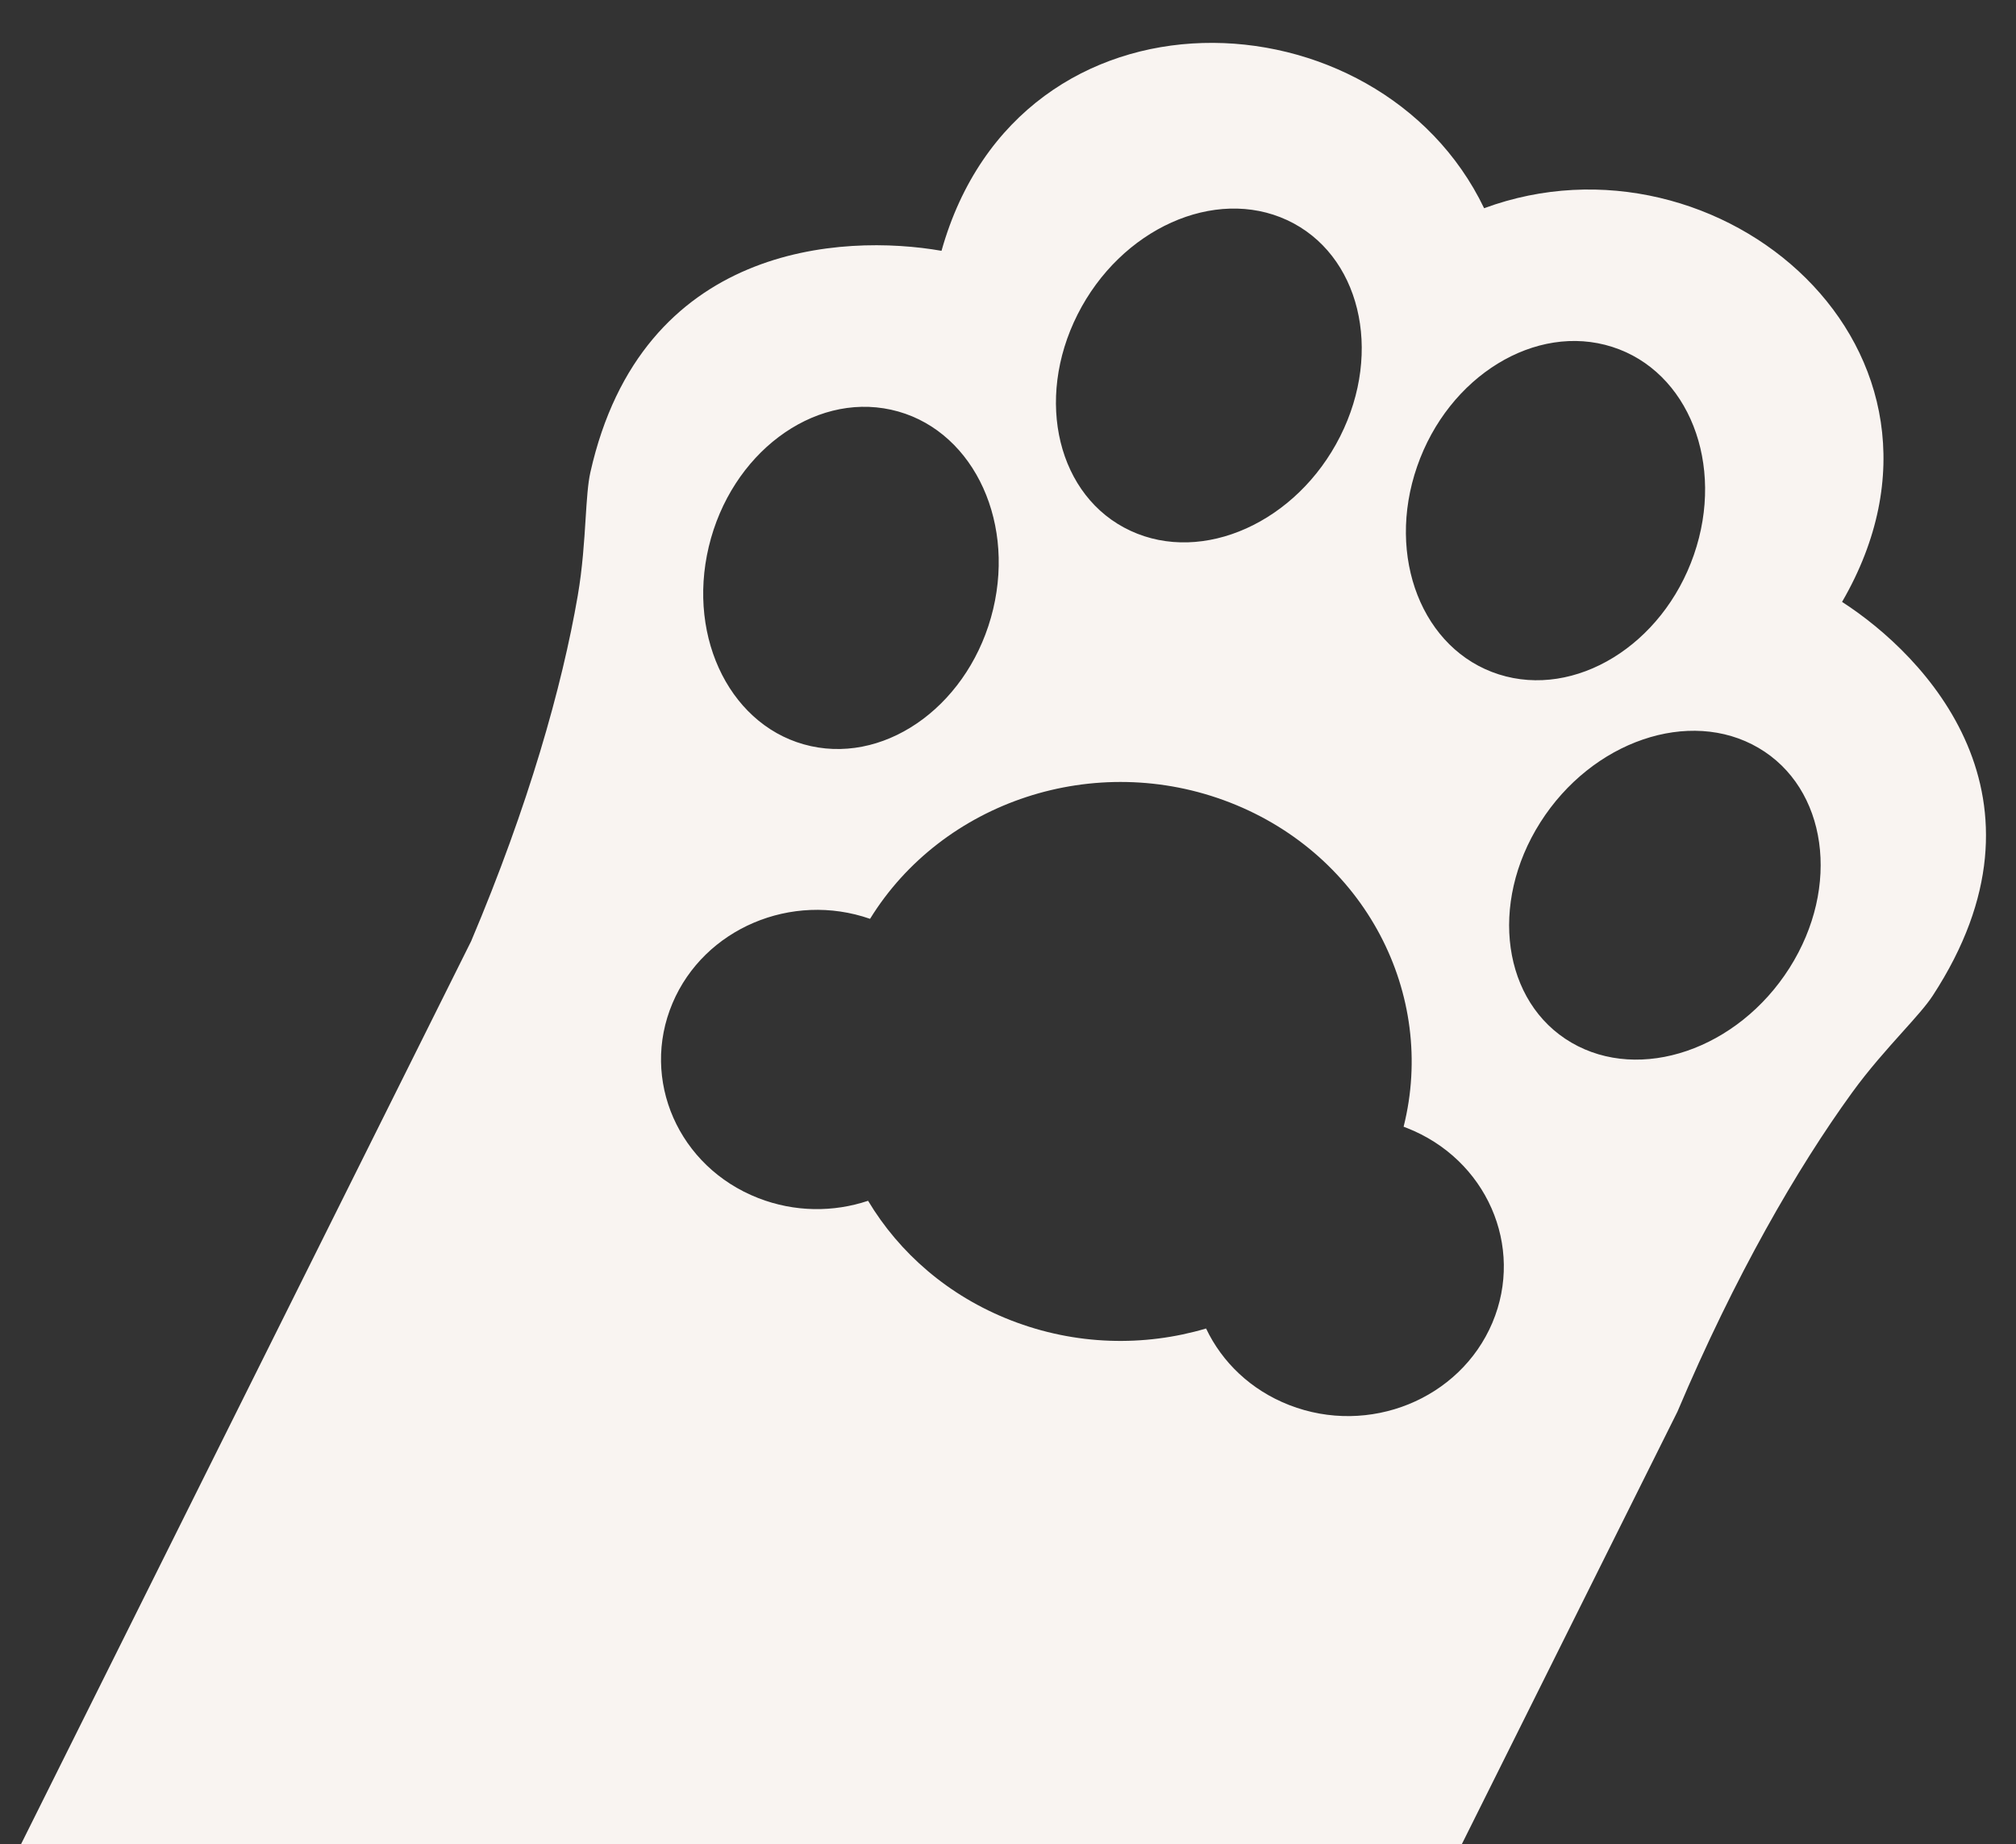 <svg width="47" height="43" viewBox="0 0 47 43" fill="none" xmlns="http://www.w3.org/2000/svg">
<rect x="0" y="0" width="47" height="43" fill="#333333" stroke="none"/>
<path fill-rule="evenodd" clip-rule="evenodd" d="M21.95 5.848C23.773 -0.64 32.147 -0.254 34.6 4.855C40.07 2.835 46.352 8.164 42.945 14.034C44.893 15.291 48.076 18.592 45.057 23.218C44.91 23.443 44.657 23.725 44.355 24.061C43.997 24.46 43.571 24.934 43.179 25.475C41.897 27.242 40.446 29.751 39.108 32.913L34.08 43C20.5 43 10.5 43 0.49 43L10.983 21.947C12.321 18.785 13.104 16.015 13.469 13.891C13.581 13.241 13.62 12.616 13.653 12.09C13.681 11.648 13.705 11.275 13.763 11.016C14.96 5.68 19.64 5.445 21.95 5.848ZM31.243 10.177C30.234 12.177 28.046 13.162 26.356 12.376C24.665 11.591 24.113 9.333 25.122 7.332C26.131 5.333 28.319 4.348 30.009 5.133C31.699 5.919 32.252 8.177 31.243 10.177ZM23.154 14.203C22.637 16.369 20.735 17.799 18.904 17.397C17.073 16.995 16.008 14.913 16.524 12.747C17.041 10.581 18.944 9.15 20.774 9.553C22.605 9.955 23.67 12.036 23.154 14.203ZM36.635 24.31C35.031 23.373 34.706 21.074 35.91 19.176C37.114 17.278 39.39 16.499 40.994 17.436C42.598 18.373 42.923 20.672 41.719 22.57C40.515 24.468 38.239 25.247 36.635 24.31ZM33.038 10.877C32.307 12.985 33.16 15.156 34.942 15.724C36.724 16.292 38.761 15.044 39.491 12.935C40.221 10.826 39.368 8.656 37.586 8.088C35.804 7.519 33.768 8.768 33.038 10.877ZM28.118 30.976C26.675 31.403 25.075 31.373 23.567 30.785C22.108 30.216 20.967 29.215 20.238 27.998C19.434 28.267 18.529 28.267 17.678 27.935C15.818 27.21 14.923 25.175 15.679 23.39C16.417 21.647 18.457 20.787 20.284 21.424C21.967 18.694 25.522 17.484 28.677 18.713C31.83 19.943 33.498 23.189 32.723 26.271L32.76 26.285L32.793 26.298C34.652 27.023 35.547 29.058 34.792 30.843C34.036 32.627 31.916 33.486 30.057 32.761C29.161 32.412 28.489 31.759 28.118 30.976Z" fill="#F9F4F1"/>
</svg>
